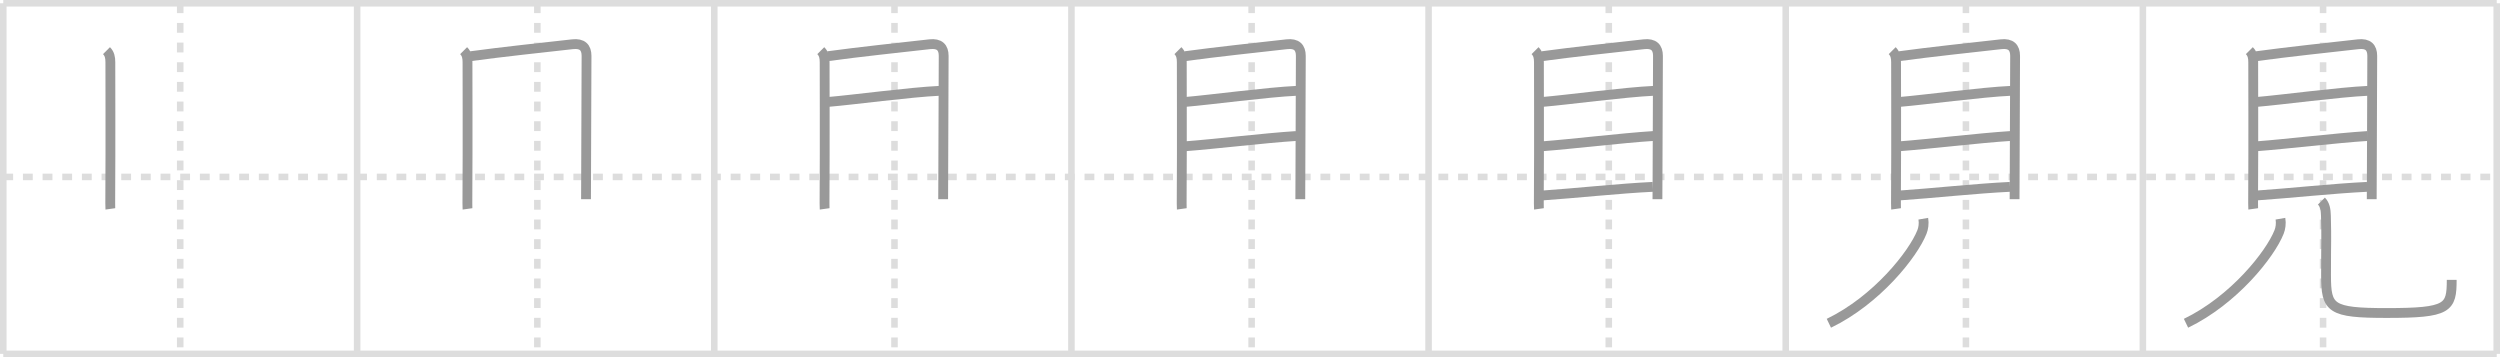 <svg width="763px" height="109px" viewBox="0 0 763 109" xmlns="http://www.w3.org/2000/svg" xmlns:xlink="http://www.w3.org/1999/xlink" xml:space="preserve" version="1.1" baseProfile="full">
<line x1="1" y1="1" x2="762" y2="1" style="stroke:#ddd;stroke-width:2"></line>
<line x1="1" y1="1" x2="1" y2="108" style="stroke:#ddd;stroke-width:2"></line>
<line x1="1" y1="108" x2="762" y2="108" style="stroke:#ddd;stroke-width:2"></line>
<line x1="762" y1="1" x2="762" y2="108" style="stroke:#ddd;stroke-width:2"></line>
<line x1="109" y1="1" x2="109" y2="108" style="stroke:#ddd;stroke-width:2"></line>
<line x1="218" y1="1" x2="218" y2="108" style="stroke:#ddd;stroke-width:2"></line>
<line x1="327" y1="1" x2="327" y2="108" style="stroke:#ddd;stroke-width:2"></line>
<line x1="436" y1="1" x2="436" y2="108" style="stroke:#ddd;stroke-width:2"></line>
<line x1="545" y1="1" x2="545" y2="108" style="stroke:#ddd;stroke-width:2"></line>
<line x1="654" y1="1" x2="654" y2="108" style="stroke:#ddd;stroke-width:2"></line>
<line x1="1" y1="54" x2="762" y2="54" style="stroke:#ddd;stroke-width:2;stroke-dasharray:3 3"></line>
<line x1="55" y1="1" x2="55" y2="108" style="stroke:#ddd;stroke-width:2;stroke-dasharray:3 3"></line>
<line x1="164" y1="1" x2="164" y2="108" style="stroke:#ddd;stroke-width:2;stroke-dasharray:3 3"></line>
<line x1="273" y1="1" x2="273" y2="108" style="stroke:#ddd;stroke-width:2;stroke-dasharray:3 3"></line>
<line x1="382" y1="1" x2="382" y2="108" style="stroke:#ddd;stroke-width:2;stroke-dasharray:3 3"></line>
<line x1="491" y1="1" x2="491" y2="108" style="stroke:#ddd;stroke-width:2;stroke-dasharray:3 3"></line>
<line x1="600" y1="1" x2="600" y2="108" style="stroke:#ddd;stroke-width:2;stroke-dasharray:3 3"></line>
<line x1="709" y1="1" x2="709" y2="108" style="stroke:#ddd;stroke-width:2;stroke-dasharray:3 3"></line>
<path d="M32.5,15.46c0.96,0.96,1.18,2.1,1.18,3.52c0,1.12,0.07,27.43-0.02,39.27c-0.02,3.12-0.02,5.21,0.02,5.5" style="fill:none;stroke:#999;stroke-width:3"></path>

<path d="M141.5,15.46c0.96,0.96,1.18,2.1,1.18,3.52c0,1.12,0.07,27.43-0.02,39.27c-0.02,3.12-0.02,5.21,0.02,5.5" style="fill:none;stroke:#999;stroke-width:3"></path>
<path d="M143.65,17.15c9.23-1.27,22.23-2.65,31.1-3.65c2.99-0.34,4.26,1.01,4.26,3.55c0,2.5-0.1,28.08-0.14,38.96c-0.01,2.91-0.02,4.75-0.02,4.79" style="fill:none;stroke:#999;stroke-width:3"></path>

<path d="M250.5,15.46c0.96,0.96,1.18,2.1,1.18,3.52c0,1.12,0.07,27.43-0.02,39.27c-0.02,3.12-0.02,5.21,0.02,5.5" style="fill:none;stroke:#999;stroke-width:3"></path>
<path d="M252.65,17.15c9.23-1.27,22.23-2.65,31.1-3.65c2.99-0.34,4.26,1.01,4.26,3.55c0,2.5-0.1,28.08-0.14,38.96c-0.01,2.91-0.02,4.75-0.02,4.79" style="fill:none;stroke:#999;stroke-width:3"></path>
<path d="M252.84,31.1c7.28-0.6,25.03-2.98,33.9-3.38" style="fill:none;stroke:#999;stroke-width:3"></path>

<path d="M359.5,15.46c0.96,0.96,1.18,2.1,1.18,3.52c0,1.12,0.07,27.43-0.02,39.27c-0.02,3.12-0.02,5.21,0.02,5.5" style="fill:none;stroke:#999;stroke-width:3"></path>
<path d="M361.65,17.15c9.23-1.27,22.23-2.65,31.1-3.65c2.99-0.34,4.26,1.01,4.26,3.55c0,2.5-0.1,28.08-0.14,38.96c-0.01,2.91-0.02,4.75-0.02,4.79" style="fill:none;stroke:#999;stroke-width:3"></path>
<path d="M361.84,31.1c7.28-0.6,25.03-2.98,33.9-3.38" style="fill:none;stroke:#999;stroke-width:3"></path>
<path d="M361.86,44.63C370.38,44,386.0,42.12,395.6,41.51" style="fill:none;stroke:#999;stroke-width:3"></path>

<path d="M468.5,15.46c0.96,0.96,1.18,2.1,1.18,3.52c0,1.12,0.07,27.43-0.02,39.27c-0.02,3.12-0.02,5.21,0.02,5.5" style="fill:none;stroke:#999;stroke-width:3"></path>
<path d="M470.65,17.15c9.23-1.27,22.23-2.65,31.1-3.65c2.99-0.34,4.26,1.01,4.26,3.55c0,2.5-0.1,28.08-0.14,38.96c-0.01,2.91-0.02,4.75-0.02,4.79" style="fill:none;stroke:#999;stroke-width:3"></path>
<path d="M470.84,31.1c7.28-0.6,25.03-2.98,33.9-3.38" style="fill:none;stroke:#999;stroke-width:3"></path>
<path d="M470.86,44.63C479.38,44,495.0,42.12,504.6,41.51" style="fill:none;stroke:#999;stroke-width:3"></path>
<path d="M470.71,59.66C480.5,59,494.38,57.5,504.45,57.03" style="fill:none;stroke:#999;stroke-width:3"></path>

<path d="M577.5,15.46c0.96,0.96,1.18,2.1,1.18,3.52c0,1.12,0.07,27.43-0.02,39.27c-0.02,3.12-0.02,5.21,0.02,5.5" style="fill:none;stroke:#999;stroke-width:3"></path>
<path d="M579.65,17.15c9.23-1.27,22.23-2.65,31.1-3.65c2.99-0.34,4.26,1.01,4.26,3.55c0,2.5-0.1,28.08-0.14,38.96c-0.01,2.91-0.02,4.75-0.02,4.79" style="fill:none;stroke:#999;stroke-width:3"></path>
<path d="M579.84,31.1c7.28-0.6,25.03-2.98,33.9-3.38" style="fill:none;stroke:#999;stroke-width:3"></path>
<path d="M579.86,44.63C588.38,44,604.0,42.12,613.6,41.51" style="fill:none;stroke:#999;stroke-width:3"></path>
<path d="M579.71,59.66C589.5,59,603.38,57.5,613.45,57.03" style="fill:none;stroke:#999;stroke-width:3"></path>
<path d="M586.99,66.75c0.26,1.5,0.01,2.99-0.41,4.04c-2.7,6.83-13.83,20.83-28.41,27.87" style="fill:none;stroke:#999;stroke-width:3"></path>

<path d="M686.5,15.46c0.96,0.96,1.18,2.1,1.18,3.52c0,1.12,0.07,27.43-0.02,39.27c-0.02,3.12-0.02,5.21,0.02,5.5" style="fill:none;stroke:#999;stroke-width:3"></path>
<path d="M688.65,17.15c9.23-1.27,22.23-2.65,31.1-3.65c2.99-0.34,4.26,1.01,4.26,3.55c0,2.5-0.1,28.08-0.14,38.96c-0.01,2.91-0.02,4.75-0.02,4.79" style="fill:none;stroke:#999;stroke-width:3"></path>
<path d="M688.84,31.1c7.28-0.6,25.03-2.98,33.9-3.38" style="fill:none;stroke:#999;stroke-width:3"></path>
<path d="M688.86,44.63C697.38,44,713.0,42.12,722.6,41.51" style="fill:none;stroke:#999;stroke-width:3"></path>
<path d="M688.71,59.66C698.5,59,712.38,57.5,722.45,57.03" style="fill:none;stroke:#999;stroke-width:3"></path>
<path d="M695.99,66.75c0.26,1.5,0.01,2.99-0.41,4.04c-2.7,6.83-13.83,20.83-28.41,27.87" style="fill:none;stroke:#999;stroke-width:3"></path>
<path d="M708.49,61.37c1.07,1.07,1.33,2.59,1.38,4.43c0.2,8.19,0.04,6.2,0.04,18.2c0,10.12,1.23,11.53,18.54,11.53c18.81,0,19.81-1.53,19.81-10.12" style="fill:none;stroke:#999;stroke-width:3"></path>

</svg>